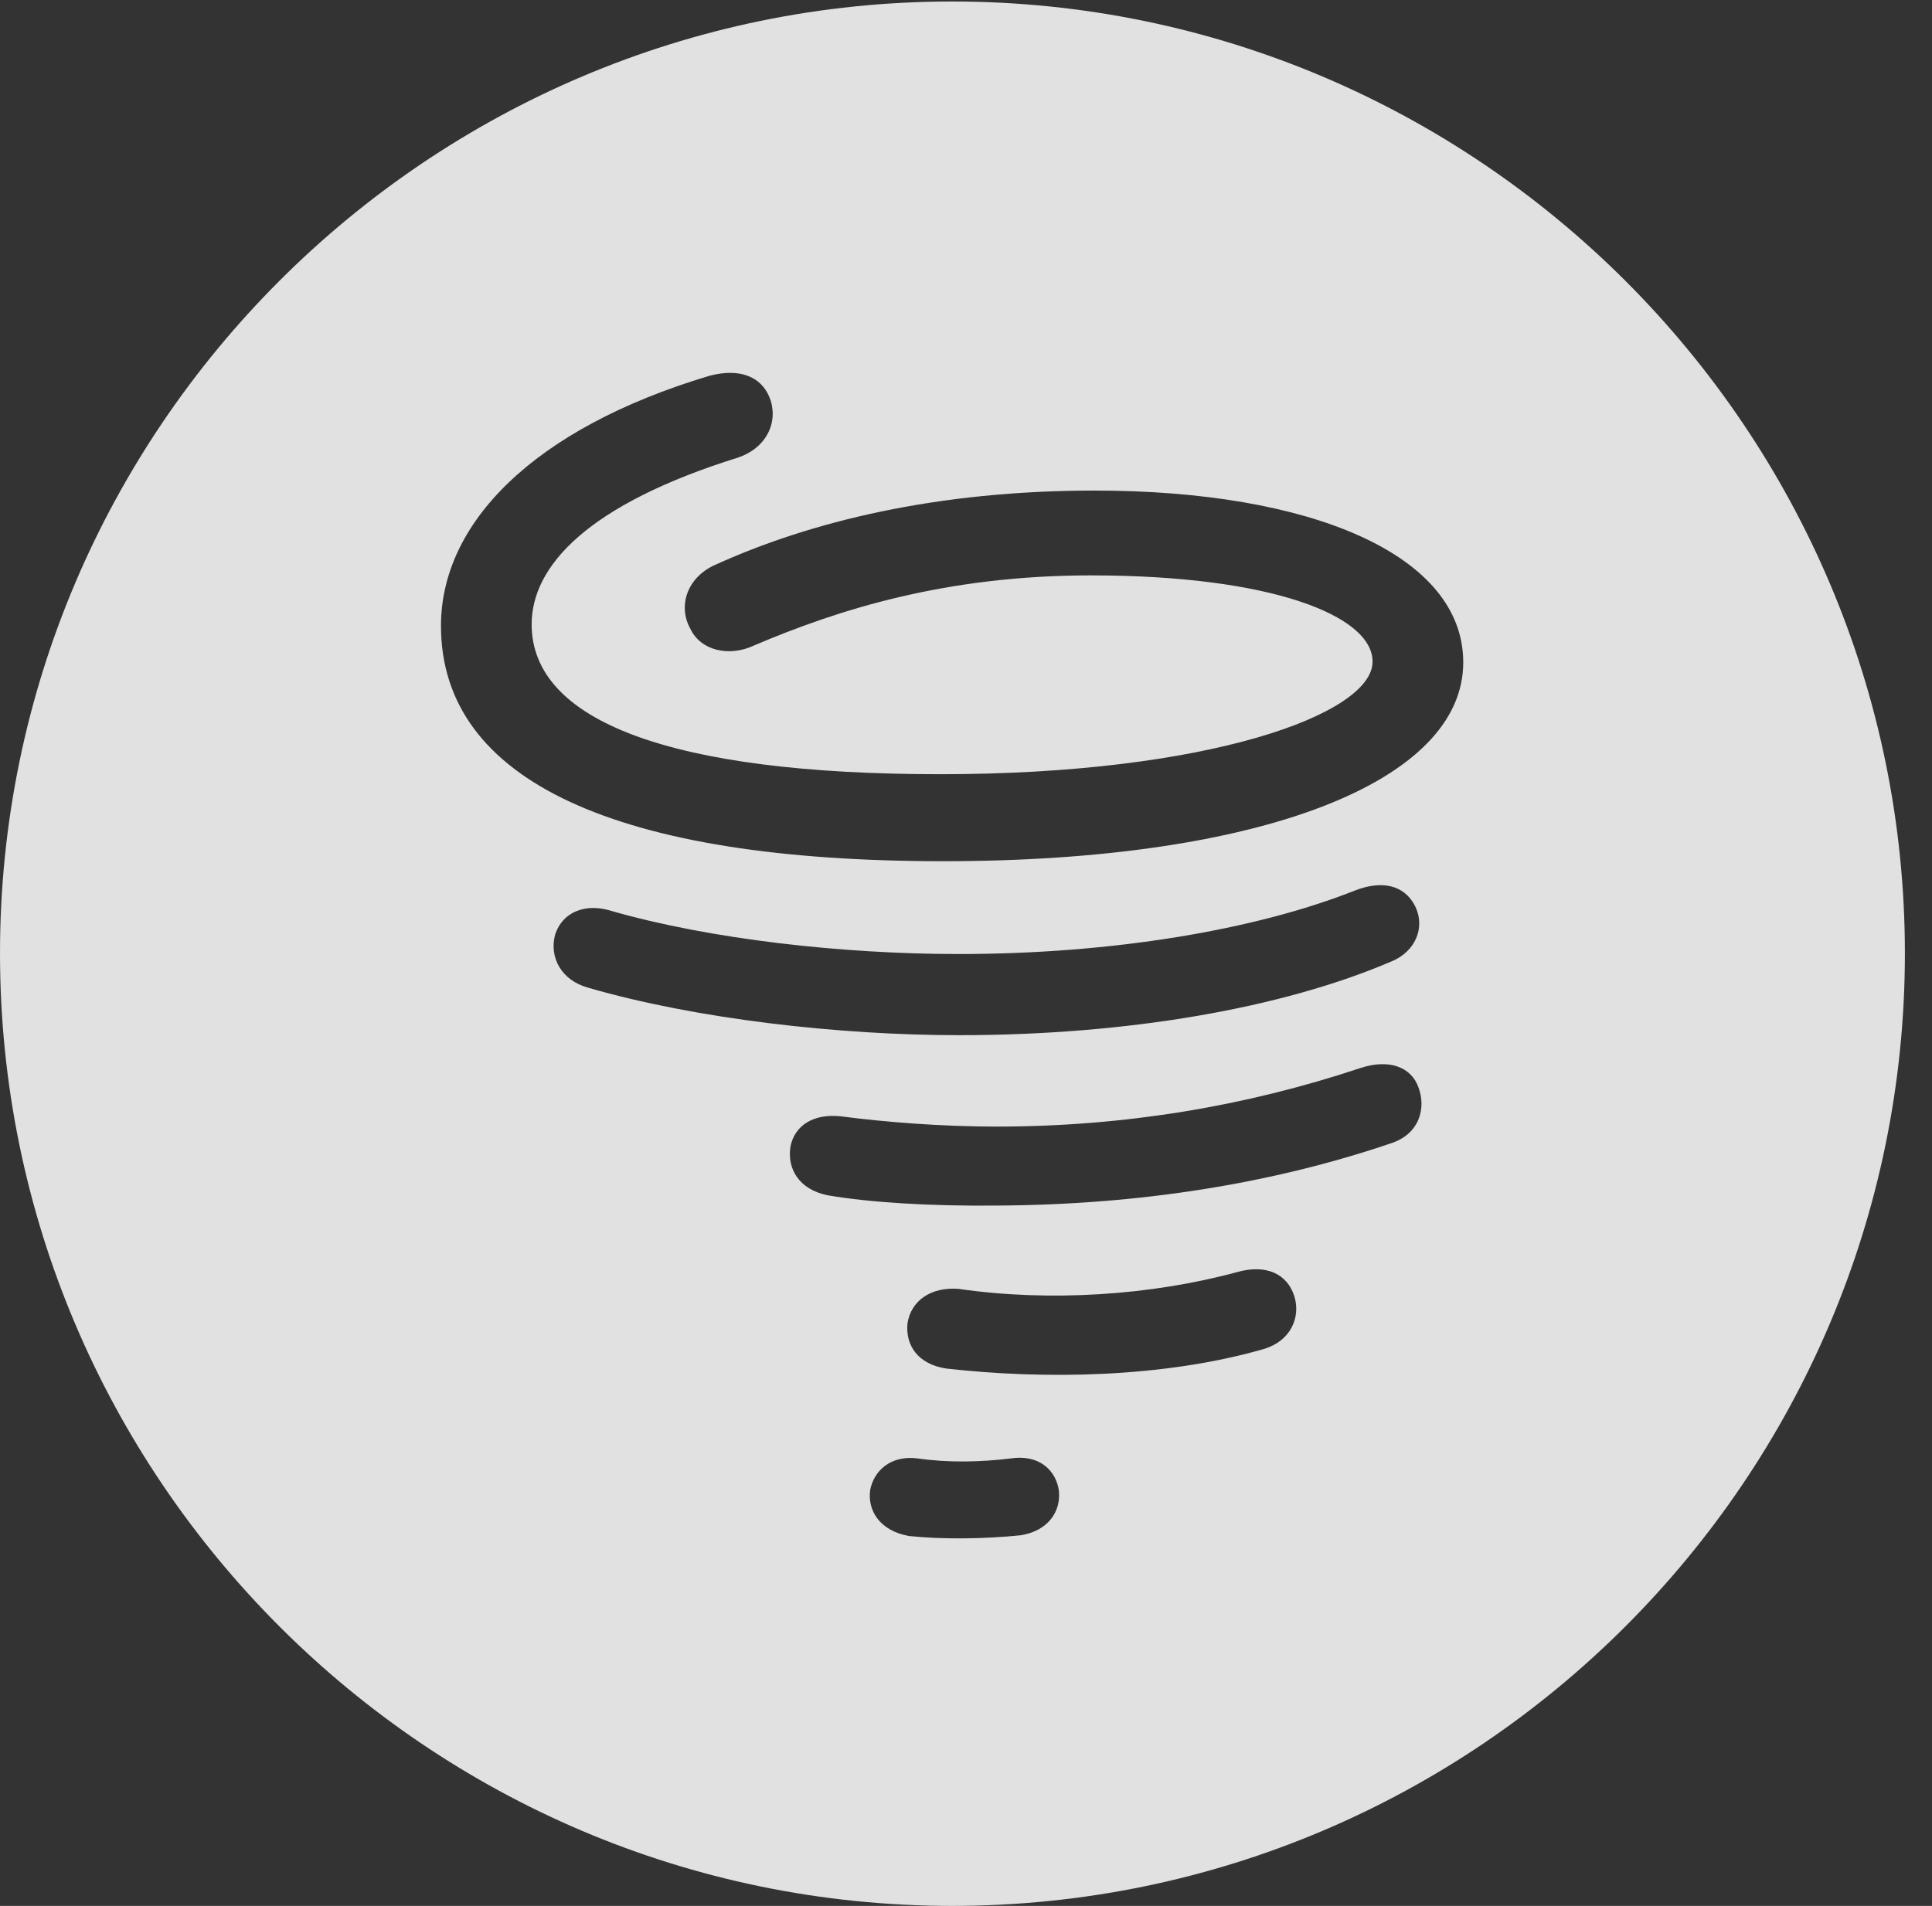<?xml version="1.0" encoding="UTF-8"?>
<!--Generator: Apple Native CoreSVG 326-->
<!DOCTYPE svg
PUBLIC "-//W3C//DTD SVG 1.1//EN"
       "http://www.w3.org/Graphics/SVG/1.1/DTD/svg11.dtd">
<svg version="1.1" xmlns="http://www.w3.org/2000/svg" xmlns:xlink="http://www.w3.org/1999/xlink" viewBox="0 0 25.801 25.459">
 <rect x="0" y="0" width="25.801" height="25.459" fill="#333333" stroke="none"/>
 <g>
  <rect height="25.459" opacity="0" width="25.801" x="0" y="0"/>
  <path d="M25.439 12.734C25.439 19.746 19.727 25.459 12.715 25.459C5.713 25.459 0 19.746 0 12.734C0 5.732 5.713 0.02 12.715 0.02C19.727 0.02 25.439 5.732 25.439 12.734ZM13.496 19.482C13.096 19.531 12.666 19.541 12.256 19.482C11.895 19.434 11.67 19.648 11.621 19.902C11.582 20.176 11.748 20.449 12.139 20.518C12.588 20.566 13.164 20.557 13.633 20.508C13.994 20.449 14.17 20.195 14.141 19.912C14.102 19.639 13.877 19.424 13.496 19.482ZM16.523 16.992C15.371 17.305 14.014 17.393 12.803 17.217C12.432 17.188 12.168 17.373 12.119 17.676C12.09 17.969 12.256 18.223 12.637 18.281C13.935 18.428 15.537 18.408 16.885 18.018C17.236 17.91 17.373 17.598 17.285 17.314C17.188 17.012 16.904 16.885 16.523 16.992ZM18.164 14.268C16.641 14.775 15.02 15.049 13.31 15.049C12.578 15.049 11.826 14.99 11.23 14.912C10.869 14.873 10.615 15.029 10.557 15.312C10.508 15.605 10.664 15.889 11.055 15.967C11.621 16.064 12.432 16.113 13.31 16.104C15.225 16.094 16.992 15.81 18.574 15.273C18.965 15.146 19.043 14.795 18.945 14.531C18.848 14.248 18.545 14.141 18.164 14.268ZM18.096 11.895C16.768 12.422 14.854 12.744 12.803 12.744C11.26 12.744 9.492 12.549 8.164 12.168C7.822 12.06 7.51 12.178 7.412 12.49C7.334 12.793 7.5 13.096 7.852 13.193C9.297 13.613 11.211 13.828 12.803 13.828C15.059 13.828 17.129 13.467 18.584 12.842C18.896 12.715 19.043 12.393 18.896 12.1C18.75 11.816 18.447 11.758 18.096 11.895ZM9.473 5.02C7.1 5.732 5.889 7.002 5.889 8.359C5.889 10.44 8.252 11.504 12.598 11.504C16.846 11.504 19.541 10.44 19.541 8.848C19.541 7.402 17.49 6.553 14.619 6.553C12.52 6.553 10.82 6.963 9.521 7.559C9.15 7.744 9.062 8.125 9.219 8.398C9.355 8.691 9.736 8.779 10.068 8.623C11.191 8.145 12.627 7.686 14.57 7.686C16.973 7.686 18.33 8.223 18.33 8.838C18.33 9.541 16.133 10.342 12.559 10.342C8.945 10.342 7.1 9.629 7.1 8.34C7.1 7.559 7.852 6.738 9.854 6.113C10.205 5.996 10.391 5.684 10.293 5.352C10.185 5.029 9.883 4.912 9.473 5.02Z" fill="white" fill-opacity="0.85"/>
 </g>
</svg>
